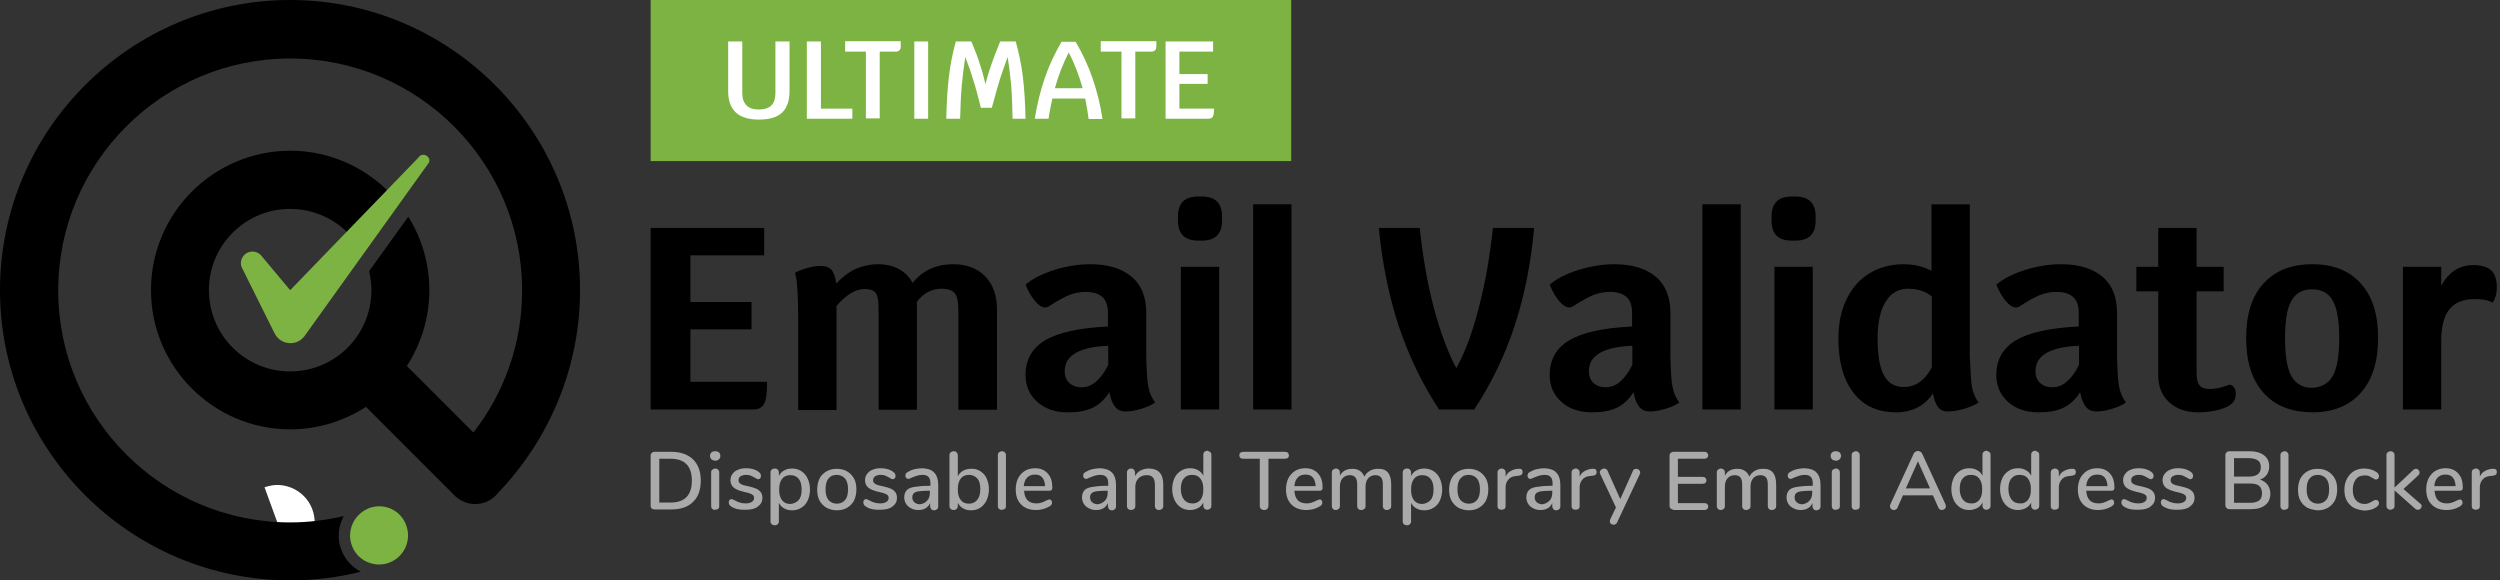 <?xml version="1.0" encoding="utf-8"?>
<!-- Generator: Adobe Illustrator 21.0.0, SVG Export Plug-In . SVG Version: 6.00 Build 0)  -->
<svg version="1.1" id="Layer_1" xmlns="http://www.w3.org/2000/svg" xmlns:xlink="http://www.w3.org/1999/xlink" x="0px" y="0px"
	 width="867.6px" height="201.3px" viewBox="0 0 867.6 201.3" style="enable-background:new 0 0 867.6 201.3;" xml:space="preserve"
	>
<rect x="0" y="0" width="867.6" height="201.3" fill="#333333" stroke="none"/>
<style type="text/css">
	.st0{display:none;fill:#F2F2F2;}
	.st1{fill:#7CB342;}
	.st2{fill:#FFFFFF;}
	.st3{fill:#F7F7F7;}
	.st4{fill:none;stroke:#CCCCCC;stroke-width:0.5;stroke-miterlimit:10;}
	.st5{fill:#4D4D4D;}
	.st6{fill:#AAAAAA;}
</style>
<g>
	<g>
		<path class="st2" d="M100.7,193.5l-8.9-24.4v0c0.1,0,0.2-0.1,0.3-0.1c1.4-0.4,2.7-0.7,4.1-0.7c5.3,0,10.3,3.3,12.2,8.5
			C110.9,183.6,107.4,191.1,100.7,193.5z"/>
	</g>
	<g>
		<path d="M201.3,100.7C201.3,45.2,156.2,0,100.7,0C45.2,0,0,45.2,0,100.7c0,55.5,45.2,100.7,100.7,100.7c8.5,0,16.7-1,24.5-3
			c-3.1-1.6-5.5-4.3-6.8-7.7c-1.3-3.5-1.1-7.4,0.5-10.8c0.1-0.3,0.3-0.6,0.4-0.8c-6,1.4-12.2,2.2-18.6,2.2
			c-44.4,0-80.5-36.1-80.5-80.5c0-44.4,36.1-80.5,80.5-80.5s80.5,36.1,80.5,80.5c0,18.6-6.3,35.7-16.9,49.3l-23.1-23.1
			c4.9-7.6,7.8-16.6,7.8-26.3c0-9.4-2.7-18.1-7.3-25.5l-13.6,18.9c0.5,2.1,0.8,4.3,0.8,6.6c0,15.6-12.6,28.2-28.2,28.2
			c-15.6,0-28.2-12.6-28.2-28.2c0-15.6,12.6-28.2,28.2-28.2c9.5,0,17.9,4.7,23,11.8l14.1-14.6c-8.9-10.6-22.2-17.4-37.1-17.4
			C74,52.4,52.4,74,52.4,100.7c0,26.6,21.7,48.3,48.3,48.3c9.7,0,18.7-2.9,26.3-7.8l23.1,23.1c0,0,0,0,0,0l7.6,7.6h0l0.4,0.4l0,0
			c4,3.6,10.1,3.5,13.9-0.3c0.3-0.3,0.5-0.5,0.7-0.8C190.3,152.9,201.3,128,201.3,100.7z"/>
		<g>
			<path class="st1" d="M131.6,175.7c-1.1,0-2.1,0.2-3.2,0.5c-0.1,0-0.2,0.1-0.3,0.1c0,0-0.1,0-0.1,0.1c-5.1,2-7.8,7.7-5.9,12.9
				c1.5,4.1,5.3,6.6,9.5,6.6c1.1,0,2.3-0.2,3.4-0.6c5.2-1.9,7.9-7.7,6-12.9C139.6,178.3,135.8,175.7,131.6,175.7z"/>
			<path class="st1" d="M146.9,53.7c-0.7,0-1.4,0.4-1.7,1l-44.5,46L90.9,89c-0.7-1-1.9-1.7-3.3-1.7c-2.2,0-4,1.8-4,4
				c0,0.6,0.1,1.2,0.4,1.7l11.3,22.7c1,2,3.1,3.4,5.5,3.4c2,0,3.8-1,4.9-2.5l43.1-60.1c0.2-0.3,0.2-0.6,0.2-1
				C148.9,54.6,148,53.7,146.9,53.7z"/>
		</g>
	</g>
	<g>
		<g>
			<rect x="225.8" class="st1" width="222.3" height="55.9"/>
		</g>
		<g>
			<path class="st2" d="M252.7,31.6V14.4h4.9v17.9c0,1.9,0.5,3.3,1.5,4.3c1,1,2.4,1.4,4.3,1.4c1.9,0,3.4-0.5,4.3-1.4
				c0.9-0.9,1.4-2.4,1.4-4.3V14.4h4.9v17.2c0,3.4-0.9,5.9-2.6,7.5c-1.7,1.6-4.4,2.4-8,2.4C256.2,41.5,252.7,38.2,252.7,31.6z"/>
			<path class="st2" d="M295.8,37.7v3.5h-15.8V14.4h4.9v23.3H295.8z"/>
			<path class="st2" d="M312.6,15.8c0,0.7-0.1,1.3-0.4,1.6c-0.3,0.3-0.7,0.5-1.2,0.5h-5.7v23.2h-4.8V17.9h-7.2v-3.6h19.3
				C312.5,14.9,312.6,15.4,312.6,15.8z"/>
			<path class="st2" d="M317.3,14.4h4.8v26.8h-4.8V14.4z"/>
			<path class="st2" d="M351.4,41.2c-0.1-4.6-0.2-8.5-0.5-11.8c-0.3-3.3-0.7-6.4-1.2-9.6c-1,2.6-1.8,5.1-2.6,7.4
				c-0.7,2.3-1.7,5.7-2.9,10.2h-3.8c-1-4.1-1.9-7.4-2.7-9.8c-0.7-2.4-1.6-5-2.7-7.8c-0.5,3.1-0.9,6.3-1.2,9.6
				c-0.3,3.3-0.5,7.2-0.6,11.8h-4.8c0.1-5.4,0.4-10.2,0.9-14.5c0.5-4.2,1.3-8.3,2.4-12.3h5.4c1.4,3.3,2.4,5.9,3,8
				c0.7,2,1.3,4.3,1.9,6.8c0.6-2.5,1.3-4.7,2-6.7c0.7-2,1.7-4.7,3.1-8.1h5.4c1.1,4,2,8.1,2.5,12.4c0.5,4.3,0.8,9.1,0.9,14.4H351.4z"
				/>
			<path class="st2" d="M376.6,34.2h-11.4c-0.5,2.4-1,4.7-1.3,7h-4.8c0.8-4.9,1.9-9.5,3.4-13.9c1.5-4.4,3.5-8.7,5.9-12.8h4.9
				c2.4,4.1,4.4,8.4,5.9,12.8c1.5,4.4,2.7,9.1,3.4,14h-4.8C377.5,38.9,377.1,36.6,376.6,34.2z M375.7,30.6
				c-1.2-4.4-2.8-8.5-4.8-12.4c-2,3.9-3.6,8-4.8,12.4H375.7z"/>
			<path class="st2" d="M401.3,15.8c0,0.7-0.1,1.3-0.4,1.6c-0.3,0.3-0.7,0.5-1.2,0.5H394v23.2h-4.8V17.9h-7.2v-3.6h19.3
				C401.3,14.9,401.3,15.4,401.3,15.8z"/>
			<path class="st2" d="M421.3,37.7c0,1.4-0.1,2.3-0.4,2.8c-0.3,0.5-0.8,0.7-1.6,0.7h-14.8V14.4H421v3.5h-11.7v7.8h9.8v3.4h-9.8v8.6
				H421.3z"/>
		</g>
		<g>
			<path d="M266.2,132.6c0,3.7-0.3,6.2-1,7.5c-0.7,1.3-1.9,2-3.7,2h-35.7v-63h39.4v9.5h-25.6v16.2h21.2v9.5h-21.2v18.2H266.2z"/>
			<path d="M341.9,95.9c2.7,2.8,4.1,6.6,4.1,11.6v34.7h-13.4v-34.4c0-2.9-0.4-4.9-1.2-6c-0.8-1-2.4-1.6-4.6-1.6
				c-3.4,0-6.3,1.5-8.6,4.5v1.1v36.4h-13.3v-35.3c0-2.5-0.3-4.3-1-5.2c-0.7-1-2-1.4-3.8-1.4c-3.2,0-6.5,2-9.8,5.9v36.1h-13.3v-31.8
				c0-8.5-0.4-13.8-1.1-15.8c1.1-0.7,2.6-1.2,4.3-1.7c1.7-0.5,3.3-0.7,4.8-0.7c1.6,0,2.8,0.5,3.6,1.4c0.8,0.9,1.3,2.5,1.6,4.7
				c2.2-2.3,4.4-4,6.8-5.1c2.3-1,5-1.6,7.8-1.6c2.8,0,5.2,0.6,7.2,1.7c2,1.1,3.6,2.7,4.7,4.8c3.4-4.3,8.1-6.5,14.2-6.5
				C335.4,91.7,339.2,93.1,341.9,95.9z"/>
			<path d="M398.5,134.1c0.4,2.2,1.2,4,2.4,5.6c-1.3,0.9-2.9,1.6-4.9,2.2c-2,0.6-3.8,0.9-5.4,0.9c-1.5,0-2.7-0.5-3.6-1.6
				c-0.9-1.1-1.6-2.8-2-5.1c-1.6,2.5-3.5,4.3-5.8,5.4c-2.2,1.1-5.1,1.6-8.6,1.6c-4.4,0-7.9-1.2-10.6-3.6c-2.7-2.4-4.1-5.5-4.1-9.3
				c0-5.4,2.3-9.4,6.8-12.1c4.5-2.7,11.8-4.3,21.8-4.8v-4.7c0-2.5-0.6-4.3-1.9-5.5c-1.3-1.2-3.3-1.8-5.9-1.8c-1.9,0-3.8,0.4-5.7,1.1
				c-1.9,0.8-4.2,2.1-7,3.9c-0.3,0.2-0.7,0.4-1.3,0.4c-1.1,0-2.2-0.7-3.5-2.2c-1.2-1.4-2.3-3.3-3.3-5.7c2.3-2,5.6-3.7,9.9-5.1
				c4.2-1.3,8.4-2,12.6-2c6.2,0,11,1.5,14.4,4.4c3.4,2.9,5,7.1,5,12.5v14.9C397.9,128.4,398.1,132,398.5,134.1z M380.3,132.5
				c1.5-1.3,3-3.2,4.3-5.9V120c-5,0.2-8.7,1-11.3,2.5c-2.6,1.5-3.8,3.6-3.8,6.3c0,1.7,0.5,3.1,1.6,4.1c1.1,1,2.5,1.5,4.2,1.5
				C377.2,134.4,378.8,133.8,380.3,132.5z"/>
			<path d="M408.8,76.5v-1.3c0-4.7,2.3-7,7-7h1.3c4.7,0,7,2.3,7,7v1.3c0,4.7-2.3,7-7,7h-1.3C411.2,83.5,408.8,81.2,408.8,76.5z
				 M409.8,92.6h13.3v49.5h-13.3V92.6z"/>
			<path d="M434.9,70.9h13.3v71.2h-13.3V70.9z"/>
			<path d="M532.4,79.1c-1.1,12.4-3.4,23.8-6.8,34.1c-3.4,10.3-8.1,20-14,28.9h-12.2c-5.8-8.8-10.4-18.4-13.9-28.7
				c-3.4-10.3-5.8-21.7-7-34.3h14.2c1.1,10.2,2.7,19.4,4.9,27.7c2.2,8.3,4.8,15.3,7.8,21c3.1-5.7,5.7-12.7,7.8-21
				c2.2-8.3,3.8-17.5,4.9-27.7H532.4z"/>
			<path d="M580.4,134.1c0.4,2.2,1.2,4,2.4,5.6c-1.3,0.9-2.9,1.6-4.9,2.2c-2,0.6-3.8,0.9-5.4,0.9c-1.5,0-2.7-0.5-3.6-1.6
				c-0.9-1.1-1.6-2.8-2-5.1c-1.6,2.5-3.5,4.3-5.8,5.4c-2.2,1.1-5.1,1.6-8.6,1.6c-4.4,0-7.9-1.2-10.6-3.6c-2.7-2.4-4.1-5.5-4.1-9.3
				c0-5.4,2.3-9.4,6.8-12.1c4.5-2.7,11.8-4.3,21.8-4.8v-4.7c0-2.5-0.6-4.3-1.9-5.5c-1.3-1.2-3.3-1.8-5.9-1.8c-1.9,0-3.8,0.4-5.7,1.1
				c-1.9,0.8-4.2,2.1-7,3.9c-0.3,0.2-0.7,0.4-1.3,0.4c-1.1,0-2.2-0.7-3.5-2.2c-1.2-1.4-2.3-3.3-3.3-5.7c2.3-2,5.6-3.7,9.9-5.1
				c4.2-1.3,8.4-2,12.6-2c6.2,0,11,1.5,14.4,4.4c3.4,2.9,5,7.1,5,12.5v14.9C579.8,128.4,580,132,580.4,134.1z M562.2,132.5
				c1.5-1.3,3-3.2,4.3-5.9V120c-5,0.2-8.7,1-11.3,2.5c-2.6,1.5-3.8,3.6-3.8,6.3c0,1.7,0.5,3.1,1.6,4.1c1.1,1,2.5,1.5,4.2,1.5
				C559,134.4,560.7,133.8,562.2,132.5z"/>
			<path d="M590.8,70.9h13.3v71.2h-13.3V70.9z"/>
			<path d="M614.8,76.5v-1.3c0-4.7,2.3-7,7-7h1.3c4.7,0,7,2.3,7,7v1.3c0,4.7-2.3,7-7,7h-1.3C617.1,83.5,614.8,81.2,614.8,76.5z
				 M615.8,92.6h13.3v49.5h-13.3V92.6z"/>
			<path d="M684.3,134.1c0.4,2.2,1.2,4.1,2.4,5.6c-1.7,1-3.5,1.7-5.4,2.3c-1.9,0.5-3.7,0.8-5.4,0.8c-1.4,0-2.5-0.5-3.3-1.5
				c-0.8-1-1.4-2.6-1.8-4.8c-1.4,2.2-3.2,3.8-5.3,4.9c-2.2,1.1-4.6,1.7-7.4,1.7c-6.4,0-11.3-2.2-14.8-6.7
				c-3.5-4.5-5.3-10.7-5.3-18.8c0-5.2,0.9-9.8,2.8-13.7c1.9-3.9,4.5-6.9,7.9-9c3.4-2.1,7.4-3.2,12-3.2c3.6,0,6.8,0.8,9.6,2.3V70.9
				h13.3v52.6C683.8,128.4,684,131.9,684.3,134.1z M670.4,127.5v-24.6c-2.1-1.8-4.8-2.7-8.2-2.7c-3.4,0-6,1.5-7.8,4.5
				c-1.9,3-2.8,7.3-2.8,12.8c0,5.8,0.7,10,2.2,12.7c1.4,2.7,3.7,4.1,6.7,4.1C664.6,134.4,668,132.1,670.4,127.5z"/>
			<path d="M735.4,134.1c0.4,2.2,1.2,4,2.4,5.6c-1.3,0.9-2.9,1.6-4.9,2.2c-2,0.6-3.8,0.9-5.4,0.9c-1.5,0-2.7-0.5-3.6-1.6
				c-0.9-1.1-1.6-2.8-2-5.1c-1.6,2.5-3.5,4.3-5.8,5.4c-2.2,1.1-5.1,1.6-8.6,1.6c-4.4,0-7.9-1.2-10.6-3.6c-2.7-2.4-4.1-5.5-4.1-9.3
				c0-5.4,2.3-9.4,6.8-12.1c4.5-2.7,11.8-4.3,21.8-4.8v-4.7c0-2.5-0.6-4.3-1.9-5.5c-1.3-1.2-3.3-1.8-5.9-1.8c-1.9,0-3.8,0.4-5.7,1.1
				c-1.9,0.8-4.2,2.1-7,3.9c-0.3,0.2-0.7,0.4-1.3,0.4c-1.1,0-2.2-0.7-3.5-2.2c-1.2-1.4-2.3-3.3-3.3-5.7c2.3-2,5.6-3.7,9.9-5.1
				c4.2-1.3,8.4-2,12.6-2c6.2,0,11,1.5,14.4,4.4c3.4,2.9,5,7.1,5,12.5v14.9C734.8,128.4,735,132,735.4,134.1z M717.2,132.5
				c1.5-1.3,3-3.2,4.3-5.9V120c-5,0.2-8.7,1-11.3,2.5c-2.6,1.5-3.8,3.6-3.8,6.3c0,1.7,0.5,3.1,1.6,4.1c1.1,1,2.5,1.5,4.2,1.5
				C714,134.4,715.7,133.8,717.2,132.5z"/>
			<path d="M775.4,134.6c0.4,0.6,0.5,1.3,0.5,2.2c0,1.3-0.4,2.3-1.2,3.1c-1,1-2.5,1.7-4.7,2.3c-2.2,0.6-4.6,0.9-7.2,0.9
				c-4.1,0-7.5-1.2-10-3.5c-2.5-2.3-3.8-5.4-3.8-9.2v-29.3h-7.6v-8.5h7.6V79.1h13.3v13.5h9.4v8.5h-9.4v28.1c0,2.1,0.3,3.6,1,4.5
				c0.7,0.9,1.9,1.3,3.6,1.3c1.9,0,4.2-0.5,6.8-1.5C774.5,133.6,775,134,775.4,134.6z"/>
			<path d="M785.5,136.3c-4-4.5-6-10.8-6-19c0-8.2,2-14.5,6-18.9c4-4.4,9.6-6.7,16.9-6.7c7.3,0,12.9,2.2,16.9,6.7
				c4,4.4,6,10.7,6,18.9c0,8.2-2,14.5-6,19c-4,4.5-9.6,6.8-16.9,6.8C795.1,143,789.5,140.8,785.5,136.3z M809.6,130.4
				c1.5-2.7,2.2-7.1,2.2-13.1c0-5.9-0.7-10.2-2.2-12.9c-1.5-2.7-3.9-4-7.2-4c-3.3,0-5.7,1.3-7.2,4c-1.5,2.6-2.2,7-2.2,13
				c0,6,0.7,10.4,2.2,13.1c1.5,2.7,3.9,4.1,7.2,4.1C805.7,134.4,808.1,133.1,809.6,130.4z"/>
			<path d="M864.5,93.8c1.3,1.2,2,3.2,2,5.9c0,1-0.1,2-0.4,3c-0.3,1-0.6,1.8-1.1,2.3c-0.7-0.4-1.5-0.7-2.4-0.9
				c-0.9-0.2-2.2-0.3-3.9-0.3c-3.9,0-6.8,1.2-8.7,3.6s-2.8,6.1-2.8,11v23.7h-13.3V92.6h13.3v6.6c1.2-2.3,2.8-4.1,4.7-5.4
				c1.9-1.2,4.1-1.8,6.4-1.8C861.1,92,863.2,92.6,864.5,93.8z"/>
		</g>
	</g>
	<g>
		<path class="st6" d="M226.2,176.5c-0.3-0.3-0.4-0.6-0.4-1v-17.3c0-0.4,0.1-0.8,0.4-1c0.3-0.3,0.6-0.4,1.1-0.4h5.6
			c3.3,0,5.8,0.9,7.6,2.6c1.8,1.8,2.7,4.2,2.7,7.4c0,3.2-0.9,5.7-2.7,7.4c-1.8,1.8-4.3,2.6-7.6,2.6h-5.6
			C226.8,176.8,226.5,176.7,226.2,176.5z M232.7,174.4c4.9,0,7.4-2.5,7.4-7.6c0-5.1-2.5-7.6-7.4-7.6h-3.9v15.2H232.7z"/>
		<path class="st6" d="M246.9,159.4c-0.3-0.3-0.5-0.7-0.5-1.2s0.2-0.9,0.5-1.2c0.3-0.3,0.8-0.4,1.3-0.4c0.5,0,1,0.1,1.3,0.4
			c0.3,0.3,0.5,0.7,0.5,1.2s-0.2,0.9-0.5,1.2c-0.3,0.3-0.8,0.5-1.3,0.5C247.7,159.8,247.2,159.7,246.9,159.4z M247.2,176.6
			c-0.3-0.2-0.4-0.6-0.4-1V164c0-0.5,0.1-0.8,0.4-1c0.3-0.2,0.6-0.4,1-0.4c0.4,0,0.8,0.1,1,0.4c0.3,0.2,0.4,0.6,0.4,1v11.6
			c0,0.5-0.1,0.8-0.4,1c-0.3,0.2-0.6,0.3-1,0.3C247.8,177,247.5,176.9,247.2,176.6z"/>
		<path class="st6" d="M253.8,175.8c-0.3-0.2-0.6-0.4-0.7-0.7c-0.1-0.2-0.2-0.5-0.2-0.8c0-0.3,0.1-0.6,0.3-0.8
			c0.2-0.2,0.4-0.3,0.7-0.3c0.2,0,0.6,0.2,1.2,0.5c0.6,0.3,1.1,0.6,1.7,0.7c0.5,0.2,1.2,0.3,2,0.3c0.9,0,1.6-0.2,2.1-0.5
			c0.5-0.3,0.8-0.8,0.8-1.4c0-0.4-0.1-0.7-0.3-0.9c-0.2-0.2-0.5-0.4-1-0.6c-0.5-0.2-1.2-0.4-2.2-0.6c-1.7-0.4-2.9-0.9-3.6-1.5
			c-0.7-0.6-1.1-1.5-1.1-2.5c0-0.8,0.2-1.6,0.7-2.2c0.5-0.7,1.1-1.2,2-1.5c0.8-0.4,1.8-0.5,2.9-0.5c0.8,0,1.5,0.1,2.2,0.3
			c0.7,0.2,1.4,0.5,1.9,0.9c0.6,0.4,0.9,0.9,0.9,1.5c0,0.3-0.1,0.6-0.3,0.8c-0.2,0.2-0.4,0.3-0.6,0.3c-0.2,0-0.3,0-0.5-0.1
			c-0.2-0.1-0.4-0.2-0.7-0.4c-0.5-0.3-1-0.5-1.4-0.7c-0.4-0.2-1-0.3-1.7-0.3c-0.8,0-1.4,0.2-1.9,0.5c-0.5,0.3-0.7,0.8-0.7,1.4
			c0,0.5,0.2,0.9,0.7,1.2c0.4,0.3,1.3,0.6,2.5,0.8c1.3,0.3,2.3,0.6,3,0.9c0.7,0.3,1.2,0.8,1.6,1.3c0.3,0.5,0.5,1.1,0.5,1.9
			c0,1.2-0.5,2.2-1.6,3c-1,0.8-2.4,1.1-4.2,1.1C256.6,177,255,176.6,253.8,175.8z"/>
		<path class="st6" d="M278.1,163.5c0.9,0.6,1.7,1.5,2.2,2.6c0.5,1.1,0.8,2.4,0.8,3.8c0,1.4-0.3,2.7-0.8,3.8
			c-0.5,1.1-1.2,1.9-2.2,2.5c-0.9,0.6-2,0.9-3.2,0.9c-1,0-2-0.2-2.8-0.7c-0.8-0.4-1.4-1.1-1.8-1.9v6.4c0,0.4-0.1,0.7-0.4,1
			s-0.6,0.4-1,0.4c-0.4,0-0.8-0.1-1.1-0.4c-0.3-0.2-0.4-0.6-0.4-1V164c0-0.4,0.1-0.8,0.4-1c0.3-0.3,0.6-0.4,1.1-0.4
			c0.4,0,0.8,0.1,1,0.4c0.3,0.3,0.4,0.6,0.4,1v1.2c0.4-0.8,1-1.5,1.8-1.9c0.8-0.5,1.7-0.7,2.8-0.7
			C276.1,162.6,277.2,162.9,278.1,163.5z M277.2,173.5c0.7-0.8,1-2.1,1-3.6c0-1.6-0.3-2.8-1-3.7c-0.7-0.9-1.7-1.3-2.9-1.3
			c-1.3,0-2.2,0.4-2.9,1.3c-0.7,0.9-1,2.1-1,3.7c0,1.6,0.3,2.8,1,3.7c0.7,0.9,1.6,1.3,2.9,1.3C275.5,174.8,276.5,174.3,277.2,173.5z
			"/>
		<path class="st6" d="M286.8,176.2c-1-0.6-1.8-1.4-2.4-2.5s-0.8-2.4-0.8-3.8c0-1.5,0.3-2.7,0.8-3.8s1.4-1.9,2.4-2.5
			c1-0.6,2.2-0.9,3.6-0.9s2.6,0.3,3.6,0.9s1.8,1.4,2.4,2.5c0.6,1.1,0.8,2.4,0.8,3.8c0,1.4-0.3,2.7-0.8,3.8c-0.6,1.1-1.4,1.9-2.4,2.5
			c-1,0.6-2.2,0.9-3.6,0.9S287.8,176.7,286.8,176.2z M293.3,173.5c0.7-0.8,1-2.1,1-3.7c0-1.6-0.3-2.8-1-3.7
			c-0.7-0.8-1.7-1.3-2.9-1.3c-1.3,0-2.2,0.4-2.9,1.3c-0.7,0.8-1,2.1-1,3.7c0,1.6,0.3,2.8,1,3.7c0.7,0.8,1.7,1.3,2.9,1.3
			C291.7,174.8,292.6,174.3,293.3,173.5z"/>
		<path class="st6" d="M300.5,175.8c-0.3-0.2-0.6-0.4-0.7-0.7c-0.1-0.2-0.2-0.5-0.2-0.8c0-0.3,0.1-0.6,0.3-0.8
			c0.2-0.2,0.4-0.3,0.7-0.3c0.2,0,0.6,0.2,1.2,0.5c0.6,0.3,1.1,0.6,1.7,0.7c0.5,0.2,1.2,0.3,2,0.3c0.9,0,1.6-0.2,2.1-0.5
			c0.5-0.3,0.8-0.8,0.8-1.4c0-0.4-0.1-0.7-0.3-0.9c-0.2-0.2-0.5-0.4-1-0.6c-0.5-0.2-1.2-0.4-2.2-0.6c-1.7-0.4-2.9-0.9-3.6-1.5
			c-0.7-0.6-1.1-1.5-1.1-2.5c0-0.8,0.2-1.6,0.7-2.2c0.5-0.7,1.1-1.2,2-1.5c0.8-0.4,1.8-0.5,2.9-0.5c0.8,0,1.5,0.1,2.2,0.3
			c0.7,0.2,1.4,0.5,1.9,0.9c0.6,0.4,0.9,0.9,0.9,1.5c0,0.3-0.1,0.6-0.3,0.8c-0.2,0.2-0.4,0.3-0.6,0.3c-0.2,0-0.3,0-0.5-0.1
			c-0.2-0.1-0.4-0.2-0.7-0.4c-0.5-0.3-1-0.5-1.4-0.7c-0.4-0.2-1-0.3-1.7-0.3c-0.8,0-1.4,0.2-1.9,0.5c-0.5,0.3-0.7,0.8-0.7,1.4
			c0,0.5,0.2,0.9,0.7,1.2c0.4,0.3,1.3,0.6,2.5,0.8c1.3,0.3,2.3,0.6,3,0.9c0.7,0.3,1.2,0.8,1.6,1.3c0.3,0.5,0.5,1.1,0.5,1.9
			c0,1.2-0.5,2.2-1.6,3c-1,0.8-2.4,1.1-4.2,1.1C303.3,177,301.7,176.6,300.5,175.8z"/>
		<path class="st6" d="M324.2,164c0.9,0.9,1.4,2.4,1.4,4.3v7.4c0,0.4-0.1,0.8-0.4,1c-0.2,0.2-0.6,0.4-1,0.4c-0.4,0-0.8-0.1-1-0.4
			c-0.2-0.2-0.4-0.6-0.4-1v-1.1c-0.4,0.8-0.9,1.4-1.6,1.8c-0.7,0.4-1.5,0.6-2.5,0.6c-0.9,0-1.8-0.2-2.5-0.6
			c-0.8-0.4-1.4-0.9-1.8-1.6c-0.4-0.7-0.6-1.4-0.6-2.2c0-1,0.3-1.8,0.8-2.4c0.5-0.6,1.4-1,2.6-1.2c1.2-0.2,2.9-0.4,5-0.4h0.7v-0.8
			c0-1.1-0.2-1.8-0.7-2.3s-1.1-0.7-2.1-0.7c-0.7,0-1.3,0.1-1.9,0.3c-0.6,0.2-1.2,0.4-1.9,0.7c-0.5,0.3-0.9,0.4-1.1,0.4
			c-0.3,0-0.5-0.1-0.7-0.3c-0.2-0.2-0.3-0.5-0.3-0.8c0-0.3,0.1-0.5,0.2-0.8c0.2-0.2,0.4-0.4,0.8-0.6c0.7-0.4,1.4-0.7,2.3-0.9
			c0.9-0.2,1.8-0.3,2.6-0.3C321.9,162.6,323.3,163,324.2,164z M321.7,173.8c0.7-0.7,1-1.6,1-2.8v-0.7h-0.5c-1.5,0-2.6,0.1-3.4,0.2
			c-0.8,0.1-1.4,0.4-1.7,0.7c-0.3,0.3-0.5,0.8-0.5,1.4c0,0.7,0.2,1.2,0.7,1.7c0.5,0.4,1.1,0.7,1.9,0.7
			C320.2,174.9,321.1,174.5,321.7,173.8z"/>
		<path class="st6" d="M340.2,163.5c0.9,0.6,1.7,1.4,2.2,2.5c0.5,1.1,0.8,2.4,0.8,3.8c0,1.4-0.3,2.7-0.8,3.8c-0.5,1.1-1.3,2-2.2,2.6
			c-0.9,0.6-2,0.9-3.2,0.9c-1,0-2-0.2-2.8-0.7c-0.8-0.4-1.4-1.1-1.8-1.9v1.1c0,0.4-0.1,0.8-0.4,1c-0.3,0.3-0.6,0.4-1,0.4
			c-0.4,0-0.8-0.1-1.1-0.4c-0.3-0.3-0.4-0.6-0.4-1v-17.6c0-0.4,0.1-0.8,0.4-1c0.3-0.2,0.6-0.4,1.1-0.4c0.4,0,0.8,0.1,1,0.4
			s0.4,0.6,0.4,1v7.3c0.4-0.8,1-1.5,1.8-1.9c0.8-0.5,1.7-0.7,2.8-0.7C338.2,162.6,339.2,162.9,340.2,163.5z M339.2,173.4
			c0.7-0.9,1-2.1,1-3.7c0-1.6-0.3-2.8-1-3.6c-0.7-0.8-1.7-1.3-2.9-1.3c-1.3,0-2.2,0.4-2.9,1.3c-0.7,0.9-1,2.1-1,3.7
			c0,1.6,0.3,2.8,1,3.7c0.7,0.9,1.6,1.3,2.9,1.3C337.5,174.8,338.5,174.3,339.2,173.4z"/>
		<path class="st6" d="M346.7,176.6c-0.3-0.2-0.4-0.6-0.4-1V158c0-0.5,0.1-0.8,0.4-1c0.3-0.2,0.6-0.4,1-0.4c0.4,0,0.8,0.1,1,0.4
			c0.3,0.2,0.4,0.6,0.4,1v17.6c0,0.5-0.1,0.8-0.4,1c-0.3,0.2-0.6,0.3-1,0.3C347.4,177,347,176.9,346.7,176.6z"/>
		<path class="st6" d="M364.8,173.6c0.2,0.2,0.3,0.5,0.3,0.8c0,0.6-0.3,1-1,1.4c-0.7,0.4-1.4,0.7-2.2,0.9c-0.8,0.2-1.5,0.3-2.3,0.3
			c-2.2,0-3.9-0.6-5.2-1.9c-1.3-1.3-1.9-3-1.9-5.3c0-1.4,0.3-2.7,0.8-3.8c0.6-1.1,1.4-2,2.4-2.6c1-0.6,2.2-0.9,3.5-0.9
			c1.9,0,3.3,0.6,4.4,1.8c1.1,1.2,1.6,2.8,1.6,4.9c0,0.8-0.3,1.1-1,1.1h-8.8c0.2,3,1.6,4.4,4.3,4.4c0.7,0,1.3-0.1,1.8-0.3
			c0.5-0.2,1.1-0.4,1.6-0.7c0.1,0,0.2-0.1,0.5-0.2c0.3-0.1,0.5-0.2,0.6-0.2C364.4,173.3,364.6,173.4,364.8,173.6z M356.5,165.7
			c-0.7,0.7-1.1,1.7-1.2,3h7.4c-0.1-1.3-0.4-2.3-1-3c-0.6-0.7-1.4-1-2.5-1C358.1,164.7,357.2,165,356.5,165.7z"/>
		<path class="st6" d="M385.9,164c0.9,0.9,1.4,2.4,1.4,4.3v7.4c0,0.4-0.1,0.8-0.4,1c-0.2,0.2-0.6,0.4-1,0.4c-0.4,0-0.8-0.1-1-0.4
			c-0.2-0.2-0.4-0.6-0.4-1v-1.1c-0.4,0.8-0.9,1.4-1.6,1.8c-0.7,0.4-1.5,0.6-2.5,0.6c-0.9,0-1.8-0.2-2.5-0.6
			c-0.8-0.4-1.4-0.9-1.8-1.6c-0.4-0.7-0.6-1.4-0.6-2.2c0-1,0.3-1.8,0.8-2.4c0.5-0.6,1.4-1,2.6-1.2c1.2-0.2,2.9-0.4,5-0.4h0.7v-0.8
			c0-1.1-0.2-1.8-0.7-2.3s-1.1-0.7-2.1-0.7c-0.7,0-1.3,0.1-1.9,0.3c-0.6,0.2-1.2,0.4-1.9,0.7c-0.5,0.3-0.9,0.4-1.1,0.4
			c-0.3,0-0.5-0.1-0.7-0.3c-0.2-0.2-0.3-0.5-0.3-0.8c0-0.3,0.1-0.5,0.2-0.8c0.2-0.2,0.4-0.4,0.8-0.6c0.7-0.4,1.4-0.7,2.3-0.9
			c0.9-0.2,1.8-0.3,2.6-0.3C383.6,162.6,384.9,163,385.9,164z M383.4,173.8c0.7-0.7,1-1.6,1-2.8v-0.7h-0.5c-1.5,0-2.6,0.1-3.4,0.2
			c-0.8,0.1-1.4,0.4-1.7,0.7c-0.3,0.3-0.5,0.8-0.5,1.4c0,0.7,0.2,1.2,0.7,1.7c0.5,0.4,1.1,0.7,1.9,0.7
			C381.9,174.9,382.7,174.5,383.4,173.8z"/>
		<path class="st6" d="M403.7,168.2v7.4c0,0.4-0.1,0.8-0.4,1c-0.3,0.2-0.6,0.4-1.1,0.4c-0.4,0-0.8-0.1-1-0.4c-0.3-0.2-0.4-0.6-0.4-1
			v-7.3c0-1.2-0.2-2-0.7-2.6c-0.5-0.6-1.2-0.8-2.2-0.8c-1.2,0-2.1,0.4-2.8,1.1c-0.7,0.7-1.1,1.7-1.1,2.9v6.7c0,0.4-0.1,0.8-0.4,1
			c-0.3,0.2-0.6,0.4-1,0.4c-0.4,0-0.8-0.1-1.1-0.4c-0.3-0.2-0.4-0.6-0.4-1V164c0-0.4,0.1-0.7,0.4-1c0.3-0.3,0.6-0.4,1-0.4
			c0.4,0,0.8,0.1,1,0.4c0.2,0.2,0.4,0.6,0.4,1v1.2c0.5-0.8,1.1-1.5,1.9-1.9c0.8-0.4,1.7-0.7,2.8-0.7
			C402,162.6,403.7,164.4,403.7,168.2z"/>
		<path class="st6" d="M420,156.9c0.3,0.2,0.4,0.6,0.4,1v17.6c0,0.4-0.1,0.8-0.4,1c-0.3,0.2-0.6,0.4-1,0.4c-0.4,0-0.8-0.1-1-0.4
			c-0.3-0.2-0.4-0.6-0.4-1v-1.1c-0.4,0.8-1,1.5-1.8,1.9c-0.8,0.4-1.7,0.7-2.8,0.7c-1.2,0-2.3-0.3-3.2-0.9c-0.9-0.6-1.7-1.5-2.2-2.6
			c-0.5-1.1-0.8-2.4-0.8-3.8c0-1.4,0.3-2.7,0.8-3.8c0.5-1.1,1.3-1.9,2.2-2.5c0.9-0.6,2-0.9,3.2-0.9c1,0,2,0.2,2.8,0.7
			c0.8,0.4,1.4,1.1,1.8,1.9v-7.3c0-0.4,0.1-0.7,0.4-1c0.3-0.2,0.6-0.4,1-0.4C419.4,156.6,419.8,156.7,420,156.9z M416.6,173.5
			c0.7-0.9,1-2.1,1-3.7c0-1.6-0.3-2.8-1-3.7c-0.7-0.9-1.6-1.3-2.9-1.3c-1.3,0-2.2,0.4-2.9,1.3c-0.7,0.8-1,2.1-1,3.6s0.4,2.8,1.1,3.7
			c0.7,0.9,1.7,1.3,2.9,1.3C414.9,174.8,415.9,174.3,416.6,173.5z"/>
		<path class="st6" d="M437.6,176.6c-0.3-0.3-0.4-0.6-0.4-1.1v-16.3h-5.7c-0.9,0-1.4-0.4-1.4-1.2c0-0.4,0.1-0.7,0.4-0.9
			c0.2-0.2,0.6-0.3,1-0.3h14.4c0.4,0,0.8,0.1,1,0.3c0.2,0.2,0.4,0.5,0.4,0.9c0,0.8-0.5,1.2-1.4,1.2h-5.7v16.3c0,0.4-0.1,0.8-0.4,1.1
			c-0.3,0.3-0.6,0.4-1.1,0.4C438.2,177,437.8,176.8,437.6,176.6z"/>
		<path class="st6" d="M458.6,173.6c0.2,0.2,0.3,0.5,0.3,0.8c0,0.6-0.3,1-1,1.4c-0.7,0.4-1.4,0.7-2.2,0.9c-0.8,0.2-1.5,0.3-2.3,0.3
			c-2.2,0-3.9-0.6-5.2-1.9c-1.3-1.3-1.9-3-1.9-5.3c0-1.4,0.3-2.7,0.8-3.8c0.6-1.1,1.4-2,2.4-2.6c1-0.6,2.2-0.9,3.5-0.9
			c1.9,0,3.3,0.6,4.4,1.8c1.1,1.2,1.6,2.8,1.6,4.9c0,0.8-0.3,1.1-1,1.1h-8.8c0.2,3,1.6,4.4,4.3,4.4c0.7,0,1.3-0.1,1.8-0.3
			c0.5-0.2,1.1-0.4,1.6-0.7c0.1,0,0.2-0.1,0.5-0.2c0.3-0.1,0.5-0.2,0.6-0.2C458.2,173.3,458.5,173.4,458.6,173.6z M450.4,165.7
			c-0.7,0.7-1.1,1.7-1.2,3h7.4c-0.1-1.3-0.4-2.3-1-3c-0.6-0.7-1.4-1-2.5-1C451.9,164.7,451,165,450.4,165.7z"/>
		<path class="st6" d="M482.8,168.2v7.4c0,0.4-0.1,0.8-0.4,1c-0.3,0.2-0.6,0.4-1.1,0.4c-0.4,0-0.8-0.1-1-0.4c-0.3-0.2-0.4-0.6-0.4-1
			v-7.4c0-1.2-0.2-2-0.6-2.5c-0.4-0.5-1.1-0.8-2-0.8c-1,0-1.9,0.4-2.5,1.1c-0.6,0.7-0.9,1.7-0.9,2.9v6.7c0,0.4-0.1,0.8-0.4,1
			c-0.3,0.2-0.6,0.4-1.1,0.4c-0.4,0-0.8-0.1-1-0.4c-0.3-0.2-0.4-0.6-0.4-1v-7.4c0-1.2-0.2-2-0.6-2.5c-0.4-0.5-1.1-0.8-2-0.8
			c-1,0-1.9,0.4-2.5,1.1c-0.6,0.7-0.9,1.7-0.9,2.9v6.7c0,0.4-0.1,0.8-0.4,1c-0.3,0.2-0.6,0.4-1,0.4c-0.4,0-0.8-0.1-1-0.4
			c-0.3-0.2-0.4-0.6-0.4-1V164c0-0.4,0.1-0.8,0.4-1c0.3-0.2,0.6-0.4,1-0.4c0.4,0,0.7,0.1,1,0.4c0.3,0.2,0.4,0.6,0.4,1v1.1
			c0.4-0.8,1-1.4,1.7-1.8c0.7-0.4,1.6-0.6,2.6-0.6c1.1,0,1.9,0.2,2.6,0.7c0.7,0.4,1.2,1.1,1.6,2c0.4-0.8,1-1.5,1.9-2
			c0.8-0.5,1.8-0.7,2.8-0.7C481.3,162.6,482.8,164.4,482.8,168.2z"/>
		<path class="st6" d="M497.5,163.5c0.9,0.6,1.7,1.5,2.2,2.6c0.5,1.1,0.8,2.4,0.8,3.8c0,1.4-0.3,2.7-0.8,3.8
			c-0.5,1.1-1.2,1.9-2.2,2.5c-0.9,0.6-2,0.9-3.2,0.9c-1,0-2-0.2-2.8-0.7c-0.8-0.4-1.4-1.1-1.8-1.9v6.4c0,0.4-0.1,0.7-0.4,1
			s-0.6,0.4-1,0.4c-0.4,0-0.8-0.1-1.1-0.4c-0.3-0.2-0.4-0.6-0.4-1V164c0-0.4,0.1-0.8,0.4-1c0.3-0.3,0.6-0.4,1.1-0.4
			c0.4,0,0.8,0.1,1,0.4c0.3,0.3,0.4,0.6,0.4,1v1.2c0.4-0.8,1-1.5,1.8-1.9c0.8-0.5,1.7-0.7,2.8-0.7
			C495.5,162.6,496.5,162.9,497.5,163.5z M496.5,173.5c0.7-0.8,1-2.1,1-3.6c0-1.6-0.3-2.8-1-3.7c-0.7-0.9-1.7-1.3-2.9-1.3
			c-1.3,0-2.2,0.4-2.9,1.3s-1,2.1-1,3.7c0,1.6,0.3,2.8,1,3.7c0.7,0.9,1.6,1.3,2.9,1.3C494.8,174.8,495.8,174.3,496.5,173.5z"/>
		<path class="st6" d="M506.1,176.2c-1-0.6-1.8-1.4-2.4-2.5s-0.8-2.4-0.8-3.8c0-1.5,0.3-2.7,0.8-3.8s1.4-1.9,2.4-2.5
			c1-0.6,2.2-0.9,3.6-0.9s2.6,0.3,3.6,0.9s1.8,1.4,2.4,2.5c0.6,1.1,0.8,2.4,0.8,3.8c0,1.4-0.3,2.7-0.8,3.8c-0.6,1.1-1.4,1.9-2.4,2.5
			c-1,0.6-2.2,0.9-3.6,0.9S507.1,176.7,506.1,176.2z M512.6,173.5c0.7-0.8,1-2.1,1-3.7c0-1.6-0.3-2.8-1-3.7
			c-0.7-0.8-1.7-1.3-2.9-1.3c-1.3,0-2.2,0.4-2.9,1.3c-0.7,0.8-1,2.1-1,3.7c0,1.6,0.3,2.8,1,3.7c0.7,0.8,1.7,1.3,2.9,1.3
			C511,174.8,512,174.3,512.6,173.5z"/>
		<path class="st6" d="M528.4,163.8c0,0.4-0.1,0.7-0.3,0.9c-0.2,0.2-0.6,0.3-1.1,0.4l-0.9,0.1c-1.2,0.1-2.1,0.5-2.7,1.3
			c-0.6,0.7-0.9,1.6-0.9,2.6v6.5c0,0.5-0.1,0.8-0.4,1c-0.3,0.2-0.6,0.3-1,0.3c-0.4,0-0.8-0.1-1-0.3c-0.3-0.2-0.4-0.6-0.4-1V164
			c0-0.4,0.1-0.8,0.4-1c0.3-0.2,0.6-0.4,1-0.4c0.4,0,0.7,0.1,1,0.4c0.3,0.2,0.4,0.6,0.4,1v1.4c0.4-0.8,0.9-1.5,1.7-1.9
			c0.7-0.4,1.5-0.7,2.5-0.8l0.4,0C528,162.6,528.4,163,528.4,163.8z"/>
		<path class="st6" d="M540.1,164c0.9,0.9,1.4,2.4,1.4,4.3v7.4c0,0.4-0.1,0.8-0.4,1c-0.2,0.2-0.6,0.4-1,0.4c-0.4,0-0.8-0.1-1-0.4
			c-0.2-0.2-0.4-0.6-0.4-1v-1.1c-0.4,0.8-0.9,1.4-1.6,1.8c-0.7,0.4-1.5,0.6-2.5,0.6c-0.9,0-1.8-0.2-2.5-0.6
			c-0.8-0.4-1.4-0.9-1.8-1.6c-0.4-0.7-0.6-1.4-0.6-2.2c0-1,0.3-1.8,0.8-2.4c0.5-0.6,1.4-1,2.6-1.2c1.2-0.2,2.9-0.4,5-0.4h0.7v-0.8
			c0-1.1-0.2-1.8-0.7-2.3c-0.4-0.5-1.1-0.7-2.1-0.7c-0.7,0-1.3,0.1-1.9,0.3c-0.6,0.2-1.2,0.4-1.9,0.7c-0.5,0.3-0.9,0.4-1.1,0.4
			c-0.3,0-0.5-0.1-0.7-0.3c-0.2-0.2-0.3-0.5-0.3-0.8c0-0.3,0.1-0.5,0.2-0.8c0.2-0.2,0.4-0.4,0.8-0.6c0.7-0.4,1.4-0.7,2.3-0.9
			c0.9-0.2,1.8-0.3,2.6-0.3C537.8,162.6,539.2,163,540.1,164z M537.7,173.8c0.7-0.7,1-1.6,1-2.8v-0.7h-0.5c-1.5,0-2.6,0.1-3.4,0.2
			c-0.8,0.1-1.4,0.4-1.7,0.7c-0.3,0.3-0.5,0.8-0.5,1.4c0,0.7,0.2,1.2,0.7,1.7c0.5,0.4,1.1,0.7,1.9,0.7
			C536.1,174.9,537,174.5,537.7,173.8z"/>
		<path class="st6" d="M554.1,163.8c0,0.4-0.1,0.7-0.3,0.9c-0.2,0.2-0.6,0.3-1.1,0.4l-0.9,0.1c-1.2,0.1-2.1,0.5-2.7,1.3
			c-0.6,0.7-0.9,1.6-0.9,2.6v6.5c0,0.5-0.1,0.8-0.4,1c-0.3,0.2-0.6,0.3-1,0.3c-0.4,0-0.8-0.1-1-0.3c-0.3-0.2-0.4-0.6-0.4-1V164
			c0-0.4,0.1-0.8,0.4-1c0.3-0.2,0.6-0.4,1-0.4c0.4,0,0.7,0.1,1,0.4c0.3,0.2,0.4,0.6,0.4,1v1.4c0.4-0.8,0.9-1.5,1.7-1.9
			c0.7-0.4,1.5-0.7,2.5-0.8l0.4,0C553.6,162.6,554.1,163,554.1,163.8z"/>
		<path class="st6" d="M567.1,162.9c0.2-0.1,0.5-0.2,0.7-0.2c0.4,0,0.7,0.1,1,0.4c0.3,0.2,0.4,0.5,0.4,0.9c0,0.2,0,0.4-0.1,0.5
			l-7.9,16.8c-0.1,0.3-0.3,0.5-0.5,0.6c-0.2,0.1-0.5,0.2-0.7,0.2c-0.3,0-0.7-0.1-0.9-0.3c-0.3-0.2-0.4-0.5-0.4-0.9
			c0-0.2,0-0.3,0.1-0.6l2-4.2l-5.5-11.7c-0.1-0.2-0.1-0.3-0.1-0.5c0-0.4,0.2-0.7,0.5-0.9c0.3-0.2,0.6-0.4,1-0.4c0.6,0,1,0.3,1.2,0.8
			l4.4,9.8l4.4-9.8C566.7,163.2,566.9,163,567.1,162.9z"/>
		<path class="st6" d="M579.8,176.5c-0.3-0.3-0.4-0.6-0.4-1v-17.3c0-0.4,0.1-0.8,0.4-1c0.3-0.3,0.6-0.4,1.1-0.4h10.5
			c0.4,0,0.8,0.1,1,0.3c0.2,0.2,0.4,0.5,0.4,0.9s-0.1,0.7-0.4,0.9c-0.2,0.2-0.6,0.3-1,0.3h-9.1v6.3h8.5c0.4,0,0.8,0.1,1,0.3
			c0.2,0.2,0.4,0.5,0.4,0.9c0,0.4-0.1,0.7-0.4,0.9c-0.2,0.2-0.6,0.3-1,0.3h-8.5v6.7h9.1c0.9,0,1.4,0.4,1.4,1.2
			c0,0.4-0.1,0.7-0.4,0.9c-0.2,0.2-0.6,0.3-1,0.3h-10.5C580.4,176.8,580.1,176.7,579.8,176.5z"/>
		<path class="st6" d="M616.4,168.2v7.4c0,0.4-0.1,0.8-0.4,1c-0.3,0.2-0.6,0.4-1.1,0.4c-0.4,0-0.8-0.1-1-0.4c-0.3-0.2-0.4-0.6-0.4-1
			v-7.4c0-1.2-0.2-2-0.6-2.5c-0.4-0.5-1.1-0.8-2-0.8c-1,0-1.9,0.4-2.5,1.1c-0.6,0.7-0.9,1.7-0.9,2.9v6.7c0,0.4-0.1,0.8-0.4,1
			c-0.3,0.2-0.6,0.4-1.1,0.4c-0.4,0-0.8-0.1-1-0.4c-0.3-0.2-0.4-0.6-0.4-1v-7.4c0-1.2-0.2-2-0.6-2.5c-0.4-0.5-1.1-0.8-2-0.8
			c-1,0-1.9,0.4-2.5,1.1s-0.9,1.7-0.9,2.9v6.7c0,0.4-0.1,0.8-0.4,1c-0.3,0.2-0.6,0.4-1,0.4c-0.4,0-0.8-0.1-1-0.4
			c-0.3-0.2-0.4-0.6-0.4-1V164c0-0.4,0.1-0.8,0.4-1c0.3-0.2,0.6-0.4,1-0.4c0.4,0,0.7,0.1,1,0.4c0.3,0.2,0.4,0.6,0.4,1v1.1
			c0.4-0.8,1-1.4,1.7-1.8c0.7-0.4,1.6-0.6,2.6-0.6c1.1,0,1.9,0.2,2.6,0.7c0.7,0.4,1.2,1.1,1.6,2c0.4-0.8,1-1.5,1.9-2
			c0.8-0.5,1.8-0.7,2.8-0.7C614.9,162.6,616.4,164.4,616.4,168.2z"/>
		<path class="st6" d="M630.4,164c0.9,0.9,1.4,2.4,1.4,4.3v7.4c0,0.4-0.1,0.8-0.4,1c-0.2,0.2-0.6,0.4-1,0.4c-0.4,0-0.8-0.1-1-0.4
			c-0.2-0.2-0.4-0.6-0.4-1v-1.1c-0.4,0.8-0.9,1.4-1.6,1.8c-0.7,0.4-1.5,0.6-2.5,0.6c-0.9,0-1.8-0.2-2.5-0.6
			c-0.8-0.4-1.4-0.9-1.8-1.6c-0.4-0.7-0.6-1.4-0.6-2.2c0-1,0.3-1.8,0.8-2.4c0.5-0.6,1.4-1,2.6-1.2c1.2-0.2,2.9-0.4,5-0.4h0.7v-0.8
			c0-1.1-0.2-1.8-0.7-2.3s-1.1-0.7-2.1-0.7c-0.7,0-1.3,0.1-1.9,0.3c-0.6,0.2-1.2,0.4-1.9,0.7c-0.5,0.3-0.9,0.4-1.1,0.4
			c-0.3,0-0.5-0.1-0.7-0.3c-0.2-0.2-0.3-0.5-0.3-0.8c0-0.3,0.1-0.5,0.2-0.8c0.2-0.2,0.4-0.4,0.8-0.6c0.7-0.4,1.4-0.7,2.3-0.9
			c0.9-0.2,1.8-0.3,2.6-0.3C628.1,162.6,629.5,163,630.4,164z M627.9,173.8c0.7-0.7,1-1.6,1-2.8v-0.7h-0.5c-1.5,0-2.6,0.1-3.4,0.2
			c-0.8,0.1-1.4,0.4-1.7,0.7c-0.3,0.3-0.5,0.8-0.5,1.4c0,0.7,0.2,1.2,0.7,1.7c0.5,0.4,1.1,0.7,1.9,0.7
			C626.4,174.9,627.3,174.5,627.9,173.8z"/>
		<path class="st6" d="M635.8,159.4c-0.3-0.3-0.5-0.7-0.5-1.2s0.2-0.9,0.5-1.2c0.3-0.3,0.8-0.4,1.3-0.4c0.5,0,1,0.1,1.3,0.4
			s0.5,0.7,0.5,1.2s-0.2,0.9-0.5,1.2c-0.3,0.3-0.8,0.5-1.3,0.5C636.6,159.8,636.1,159.7,635.8,159.4z M636.1,176.6
			c-0.3-0.2-0.4-0.6-0.4-1V164c0-0.5,0.1-0.8,0.4-1c0.3-0.2,0.6-0.4,1-0.4c0.4,0,0.8,0.1,1,0.4c0.3,0.2,0.4,0.6,0.4,1v11.6
			c0,0.5-0.1,0.8-0.4,1c-0.3,0.2-0.6,0.3-1,0.3C636.7,177,636.4,176.9,636.1,176.6z"/>
		<path class="st6" d="M643,176.6c-0.3-0.2-0.4-0.6-0.4-1V158c0-0.5,0.1-0.8,0.4-1c0.3-0.2,0.6-0.4,1-0.4c0.4,0,0.8,0.1,1,0.4
			c0.3,0.2,0.4,0.6,0.4,1v17.6c0,0.5-0.1,0.8-0.4,1c-0.3,0.2-0.6,0.3-1,0.3C643.6,177,643.3,176.9,643,176.6z"/>
		<path class="st6" d="M675.3,175.7c0,0.4-0.1,0.7-0.4,0.9c-0.3,0.2-0.6,0.4-1,0.4c-0.2,0-0.5-0.1-0.7-0.2c-0.2-0.1-0.4-0.3-0.5-0.6
			l-1.9-4.3h-10.4l-1.9,4.3c-0.1,0.3-0.3,0.5-0.5,0.6c-0.2,0.1-0.5,0.2-0.7,0.2c-0.4,0-0.7-0.1-1-0.4c-0.3-0.2-0.4-0.6-0.4-0.9
			c0-0.2,0-0.3,0.1-0.6l8.1-17.6c0.1-0.3,0.3-0.5,0.6-0.7c0.3-0.2,0.6-0.3,0.9-0.3c0.3,0,0.6,0.1,0.9,0.3c0.3,0.2,0.5,0.4,0.6,0.7
			l8.1,17.6C675.2,175.4,675.3,175.5,675.3,175.7z M661.4,169.5h8.4l-4.2-9.4L661.4,169.5z"/>
		<path class="st6" d="M690.4,156.9c0.3,0.2,0.4,0.6,0.4,1v17.6c0,0.4-0.1,0.8-0.4,1c-0.3,0.2-0.6,0.4-1,0.4c-0.4,0-0.8-0.1-1-0.4
			c-0.3-0.2-0.4-0.6-0.4-1v-1.1c-0.4,0.8-1,1.5-1.8,1.9c-0.8,0.4-1.7,0.7-2.8,0.7c-1.2,0-2.3-0.3-3.2-0.9c-0.9-0.6-1.7-1.5-2.2-2.6
			c-0.5-1.1-0.8-2.4-0.8-3.8c0-1.4,0.3-2.7,0.8-3.8c0.5-1.1,1.3-1.9,2.2-2.5c0.9-0.6,2-0.9,3.2-0.9c1,0,2,0.2,2.8,0.7
			c0.8,0.4,1.4,1.1,1.8,1.9v-7.3c0-0.4,0.1-0.7,0.4-1c0.3-0.2,0.6-0.4,1-0.4C689.8,156.6,690.1,156.7,690.4,156.9z M686.9,173.5
			c0.7-0.9,1-2.1,1-3.7c0-1.6-0.3-2.8-1-3.7c-0.7-0.9-1.6-1.3-2.9-1.3c-1.3,0-2.2,0.4-2.9,1.3c-0.7,0.8-1,2.1-1,3.6s0.4,2.8,1.1,3.7
			c0.7,0.9,1.7,1.3,2.9,1.3C685.3,174.8,686.2,174.3,686.9,173.5z"/>
		<path class="st6" d="M707.3,156.9c0.3,0.2,0.4,0.6,0.4,1v17.6c0,0.4-0.1,0.8-0.4,1c-0.3,0.2-0.6,0.4-1,0.4c-0.4,0-0.8-0.1-1-0.4
			c-0.3-0.2-0.4-0.6-0.4-1v-1.1c-0.4,0.8-1,1.5-1.8,1.9c-0.8,0.4-1.7,0.7-2.8,0.7c-1.2,0-2.3-0.3-3.2-0.9c-0.9-0.6-1.7-1.5-2.2-2.6
			c-0.5-1.1-0.8-2.4-0.8-3.8c0-1.4,0.3-2.7,0.8-3.8c0.5-1.1,1.3-1.9,2.2-2.5c0.9-0.6,2-0.9,3.2-0.9c1,0,2,0.2,2.8,0.7
			c0.8,0.4,1.4,1.1,1.8,1.9v-7.3c0-0.4,0.1-0.7,0.4-1c0.3-0.2,0.6-0.4,1-0.4C706.7,156.6,707,156.7,707.3,156.9z M703.8,173.5
			c0.7-0.9,1-2.1,1-3.7c0-1.6-0.3-2.8-1-3.7c-0.7-0.9-1.6-1.3-2.9-1.3c-1.3,0-2.2,0.4-2.9,1.3c-0.7,0.8-1,2.1-1,3.6s0.4,2.8,1.1,3.7
			c0.7,0.9,1.7,1.3,2.9,1.3C702.2,174.8,703.1,174.3,703.8,173.5z"/>
		<path class="st6" d="M720.4,163.8c0,0.4-0.1,0.7-0.3,0.9c-0.2,0.2-0.6,0.3-1.1,0.4l-0.9,0.1c-1.2,0.1-2.1,0.5-2.7,1.3
			c-0.6,0.7-0.9,1.6-0.9,2.6v6.5c0,0.5-0.1,0.8-0.4,1c-0.3,0.2-0.6,0.3-1,0.3c-0.4,0-0.8-0.1-1-0.3c-0.3-0.2-0.4-0.6-0.4-1V164
			c0-0.4,0.1-0.8,0.4-1c0.3-0.2,0.6-0.4,1-0.4c0.4,0,0.7,0.1,1,0.4c0.3,0.2,0.4,0.6,0.4,1v1.4c0.4-0.8,0.9-1.5,1.7-1.9
			c0.7-0.4,1.5-0.7,2.5-0.8l0.4,0C719.9,162.6,720.4,163,720.4,163.8z"/>
		<path class="st6" d="M733.4,173.6c0.2,0.2,0.3,0.5,0.3,0.8c0,0.6-0.3,1-1,1.4c-0.7,0.4-1.4,0.7-2.2,0.9c-0.8,0.2-1.5,0.3-2.3,0.3
			c-2.2,0-3.9-0.6-5.2-1.9c-1.3-1.3-1.9-3-1.9-5.3c0-1.4,0.3-2.7,0.8-3.8c0.6-1.1,1.4-2,2.4-2.6c1-0.6,2.2-0.9,3.5-0.9
			c1.9,0,3.3,0.6,4.4,1.8c1.1,1.2,1.6,2.8,1.6,4.9c0,0.8-0.3,1.1-1,1.1H724c0.2,3,1.6,4.4,4.3,4.4c0.7,0,1.3-0.1,1.8-0.3
			c0.5-0.2,1.1-0.4,1.6-0.7c0.1,0,0.2-0.1,0.5-0.2c0.3-0.1,0.5-0.2,0.6-0.2C733,173.3,733.3,173.4,733.4,173.6z M725.2,165.7
			c-0.7,0.7-1.1,1.7-1.2,3h7.4c-0.1-1.3-0.4-2.3-1-3c-0.6-0.7-1.4-1-2.5-1C726.7,164.7,725.8,165,725.2,165.7z"/>
		<path class="st6" d="M737.1,175.8c-0.3-0.2-0.6-0.4-0.7-0.7c-0.1-0.2-0.2-0.5-0.2-0.8c0-0.3,0.1-0.6,0.3-0.8
			c0.2-0.2,0.4-0.3,0.7-0.3c0.2,0,0.6,0.2,1.2,0.5c0.6,0.3,1.1,0.6,1.7,0.7c0.5,0.2,1.2,0.3,2,0.3c0.9,0,1.6-0.2,2.1-0.5
			c0.5-0.3,0.8-0.8,0.8-1.4c0-0.4-0.1-0.7-0.3-0.9c-0.2-0.2-0.5-0.4-1-0.6c-0.5-0.2-1.2-0.4-2.2-0.6c-1.7-0.4-2.9-0.9-3.6-1.5
			c-0.7-0.6-1.1-1.5-1.1-2.5c0-0.8,0.2-1.6,0.7-2.2c0.5-0.7,1.1-1.2,2-1.5c0.8-0.4,1.8-0.5,2.9-0.5c0.8,0,1.5,0.1,2.2,0.3
			c0.7,0.2,1.4,0.5,1.9,0.9c0.6,0.4,0.9,0.9,0.9,1.5c0,0.3-0.1,0.6-0.3,0.8c-0.2,0.2-0.4,0.3-0.6,0.3c-0.2,0-0.3,0-0.5-0.1
			c-0.2-0.1-0.4-0.2-0.7-0.4c-0.5-0.3-1-0.5-1.4-0.7c-0.4-0.2-1-0.3-1.7-0.3c-0.8,0-1.4,0.2-1.9,0.5c-0.5,0.3-0.7,0.8-0.7,1.4
			c0,0.5,0.2,0.9,0.7,1.2c0.4,0.3,1.3,0.6,2.5,0.8c1.3,0.3,2.3,0.6,3,0.9c0.7,0.3,1.2,0.8,1.6,1.3c0.3,0.5,0.5,1.1,0.5,1.9
			c0,1.2-0.5,2.2-1.6,3c-1,0.8-2.4,1.1-4.2,1.1C739.9,177,738.3,176.6,737.1,175.8z"/>
		<path class="st6" d="M750.8,175.8c-0.3-0.2-0.6-0.4-0.7-0.7c-0.1-0.2-0.2-0.5-0.2-0.8c0-0.3,0.1-0.6,0.3-0.8
			c0.2-0.2,0.4-0.3,0.7-0.3c0.2,0,0.6,0.2,1.2,0.5c0.6,0.3,1.1,0.6,1.7,0.7c0.5,0.2,1.2,0.3,2,0.3c0.9,0,1.6-0.2,2.1-0.5
			c0.5-0.3,0.8-0.8,0.8-1.4c0-0.4-0.1-0.7-0.3-0.9c-0.2-0.2-0.5-0.4-1-0.6c-0.5-0.2-1.2-0.4-2.2-0.6c-1.7-0.4-2.9-0.9-3.6-1.5
			c-0.7-0.6-1.1-1.5-1.1-2.5c0-0.8,0.2-1.6,0.7-2.2c0.5-0.7,1.1-1.2,2-1.5c0.8-0.4,1.8-0.5,2.9-0.5c0.8,0,1.5,0.1,2.2,0.3
			c0.7,0.2,1.4,0.5,1.9,0.9c0.6,0.4,0.9,0.9,0.9,1.5c0,0.3-0.1,0.6-0.3,0.8c-0.2,0.2-0.4,0.3-0.6,0.3c-0.2,0-0.3,0-0.5-0.1
			c-0.2-0.1-0.4-0.2-0.7-0.4c-0.5-0.3-1-0.5-1.4-0.7c-0.4-0.2-1-0.3-1.7-0.3c-0.8,0-1.4,0.2-1.9,0.5c-0.5,0.3-0.7,0.8-0.7,1.4
			c0,0.5,0.2,0.9,0.7,1.2c0.4,0.3,1.3,0.6,2.5,0.8c1.3,0.3,2.3,0.6,3,0.9c0.7,0.3,1.2,0.8,1.6,1.3c0.3,0.5,0.5,1.1,0.5,1.9
			c0,1.2-0.5,2.2-1.6,3c-1,0.8-2.4,1.1-4.2,1.1C753.6,177,752.1,176.6,750.8,175.8z"/>
		<path class="st6" d="M786.9,168.2c0.6,0.8,1,1.9,1,3.1c0,1.7-0.6,3.1-1.8,4c-1.2,1-2.9,1.4-5,1.4h-7.3c-0.5,0-0.8-0.1-1.1-0.4
			c-0.3-0.3-0.4-0.6-0.4-1v-17.3c0-0.4,0.1-0.8,0.4-1c0.3-0.3,0.6-0.4,1.1-0.4h7c2.1,0,3.7,0.5,4.9,1.4c1.2,0.9,1.8,2.2,1.8,3.9
			c0,1.1-0.3,2-0.8,2.8c-0.6,0.8-1.3,1.4-2.4,1.7C785.4,166.8,786.3,167.4,786.9,168.2z M775.3,165.4h5.1c2.8,0,4.2-1.1,4.2-3.2
			c0-1.1-0.3-1.9-1-2.4c-0.7-0.5-1.8-0.8-3.2-0.8h-5.1V165.4z M784,173.7c0.7-0.5,1-1.4,1-2.5c0-1.1-0.3-2-1-2.6
			c-0.7-0.6-1.8-0.8-3.2-0.8h-5.5v6.7h5.5C782.3,174.5,783.3,174.2,784,173.7z"/>
		<path class="st6" d="M791.8,176.6c-0.3-0.2-0.4-0.6-0.4-1V158c0-0.5,0.1-0.8,0.4-1c0.3-0.2,0.6-0.4,1-0.4c0.4,0,0.8,0.1,1,0.4
			c0.3,0.2,0.4,0.6,0.4,1v17.6c0,0.5-0.1,0.8-0.4,1c-0.3,0.2-0.6,0.3-1,0.3C792.4,177,792.1,176.9,791.8,176.6z"/>
		<path class="st6" d="M800.7,176.2c-1-0.6-1.8-1.4-2.4-2.5c-0.6-1.1-0.8-2.4-0.8-3.8c0-1.5,0.3-2.7,0.8-3.8
			c0.6-1.1,1.4-1.9,2.4-2.5c1-0.6,2.2-0.9,3.6-0.9c1.4,0,2.6,0.3,3.6,0.9c1,0.6,1.8,1.4,2.4,2.5c0.6,1.1,0.8,2.4,0.8,3.8
			c0,1.4-0.3,2.7-0.8,3.8c-0.6,1.1-1.4,1.9-2.4,2.5c-1,0.6-2.2,0.9-3.6,0.9C803,177,801.8,176.7,800.7,176.2z M807.3,173.5
			c0.7-0.8,1-2.1,1-3.7c0-1.6-0.3-2.8-1-3.7c-0.7-0.8-1.7-1.3-2.9-1.3c-1.3,0-2.2,0.4-2.9,1.3c-0.7,0.8-1,2.1-1,3.7
			c0,1.6,0.3,2.8,1,3.7c0.7,0.8,1.7,1.3,2.9,1.3C805.6,174.8,806.6,174.3,807.3,173.5z"/>
		<path class="st6" d="M816.8,176.2c-1-0.6-1.8-1.4-2.4-2.5c-0.6-1.1-0.8-2.3-0.8-3.8c0-1.4,0.3-2.7,0.9-3.8c0.6-1.1,1.4-2,2.4-2.6
			c1-0.6,2.2-0.9,3.6-0.9c0.7,0,1.5,0.1,2.2,0.3c0.7,0.2,1.4,0.5,2,0.9c0.6,0.4,0.9,0.9,0.9,1.5c0,0.3-0.1,0.6-0.3,0.8
			c-0.2,0.2-0.4,0.3-0.7,0.3c-0.2,0-0.3,0-0.5-0.1c-0.2-0.1-0.4-0.2-0.7-0.4c-0.5-0.3-0.9-0.5-1.3-0.7c-0.4-0.2-0.9-0.2-1.5-0.2
			c-1.3,0-2.3,0.4-3,1.3c-0.7,0.9-1.1,2.1-1.1,3.7c0,1.6,0.4,2.8,1.1,3.6c0.7,0.8,1.7,1.3,3,1.3c0.6,0,1.1-0.1,1.5-0.3
			c0.4-0.2,0.9-0.4,1.3-0.7c0.2-0.1,0.4-0.2,0.6-0.3c0.2-0.1,0.4-0.1,0.6-0.1c0.3,0,0.5,0.1,0.7,0.3c0.2,0.2,0.3,0.5,0.3,0.8
			c0,0.3-0.1,0.5-0.2,0.7c-0.1,0.2-0.4,0.4-0.7,0.7c-0.6,0.4-1.2,0.7-2,0.9c-0.8,0.2-1.5,0.3-2.3,0.3
			C819,177,817.8,176.7,816.8,176.2z"/>
		<path class="st6" d="M840.4,175.6c0,0.4-0.1,0.7-0.4,0.9c-0.2,0.3-0.5,0.4-0.9,0.4c-0.4,0-0.7-0.1-1-0.4l-7.1-6.3v5.3
			c0,0.5-0.1,0.8-0.4,1c-0.3,0.2-0.6,0.4-1,0.4c-0.4,0-0.8-0.1-1-0.4c-0.3-0.2-0.4-0.6-0.4-1V158c0-0.5,0.1-0.8,0.4-1
			c0.3-0.2,0.6-0.4,1-0.4c0.4,0,0.8,0.1,1,0.4c0.3,0.2,0.4,0.6,0.4,1v11.2l6.5-6.1c0.3-0.3,0.6-0.4,0.9-0.4c0.4,0,0.7,0.1,0.9,0.4
			c0.3,0.3,0.4,0.6,0.4,0.9c0,0.4-0.2,0.7-0.5,1l-5.1,4.7l5.6,4.9C840.2,174.9,840.4,175.2,840.4,175.6z"/>
		<path class="st6" d="M854.3,173.6c0.2,0.2,0.3,0.5,0.3,0.8c0,0.6-0.3,1-1,1.4c-0.7,0.4-1.4,0.7-2.2,0.9c-0.8,0.2-1.5,0.3-2.3,0.3
			c-2.2,0-4-0.6-5.2-1.9c-1.3-1.3-1.9-3-1.9-5.3c0-1.4,0.3-2.7,0.8-3.8c0.6-1.1,1.4-2,2.4-2.6c1-0.6,2.2-0.9,3.5-0.9
			c1.9,0,3.3,0.6,4.4,1.8c1.1,1.2,1.6,2.8,1.6,4.9c0,0.8-0.3,1.1-1,1.1h-8.8c0.2,3,1.6,4.4,4.3,4.4c0.7,0,1.3-0.1,1.8-0.3
			c0.5-0.2,1.1-0.4,1.6-0.7c0.1,0,0.2-0.1,0.5-0.2c0.3-0.1,0.5-0.2,0.6-0.2C853.9,173.3,854.1,173.4,854.3,173.6z M846,165.7
			c-0.7,0.7-1.1,1.7-1.2,3h7.4c-0.1-1.3-0.4-2.3-1-3c-0.6-0.7-1.4-1-2.5-1C847.6,164.7,846.7,165,846,165.7z"/>
		<path class="st6" d="M866.5,163.8c0,0.4-0.1,0.7-0.3,0.9c-0.2,0.2-0.6,0.3-1.1,0.4l-0.9,0.1c-1.2,0.1-2.1,0.5-2.7,1.3
			c-0.6,0.7-0.9,1.6-0.9,2.6v6.5c0,0.5-0.1,0.8-0.4,1c-0.3,0.2-0.6,0.3-1,0.3c-0.4,0-0.8-0.1-1-0.3c-0.3-0.2-0.4-0.6-0.4-1V164
			c0-0.4,0.1-0.8,0.4-1c0.3-0.2,0.6-0.4,1-0.4c0.4,0,0.7,0.1,1,0.4c0.3,0.2,0.4,0.6,0.4,1v1.4c0.4-0.8,0.9-1.5,1.7-1.9
			c0.7-0.4,1.5-0.7,2.5-0.8l0.4,0C866,162.6,866.5,163,866.5,163.8z"/>
	</g>
</g>
</svg>
